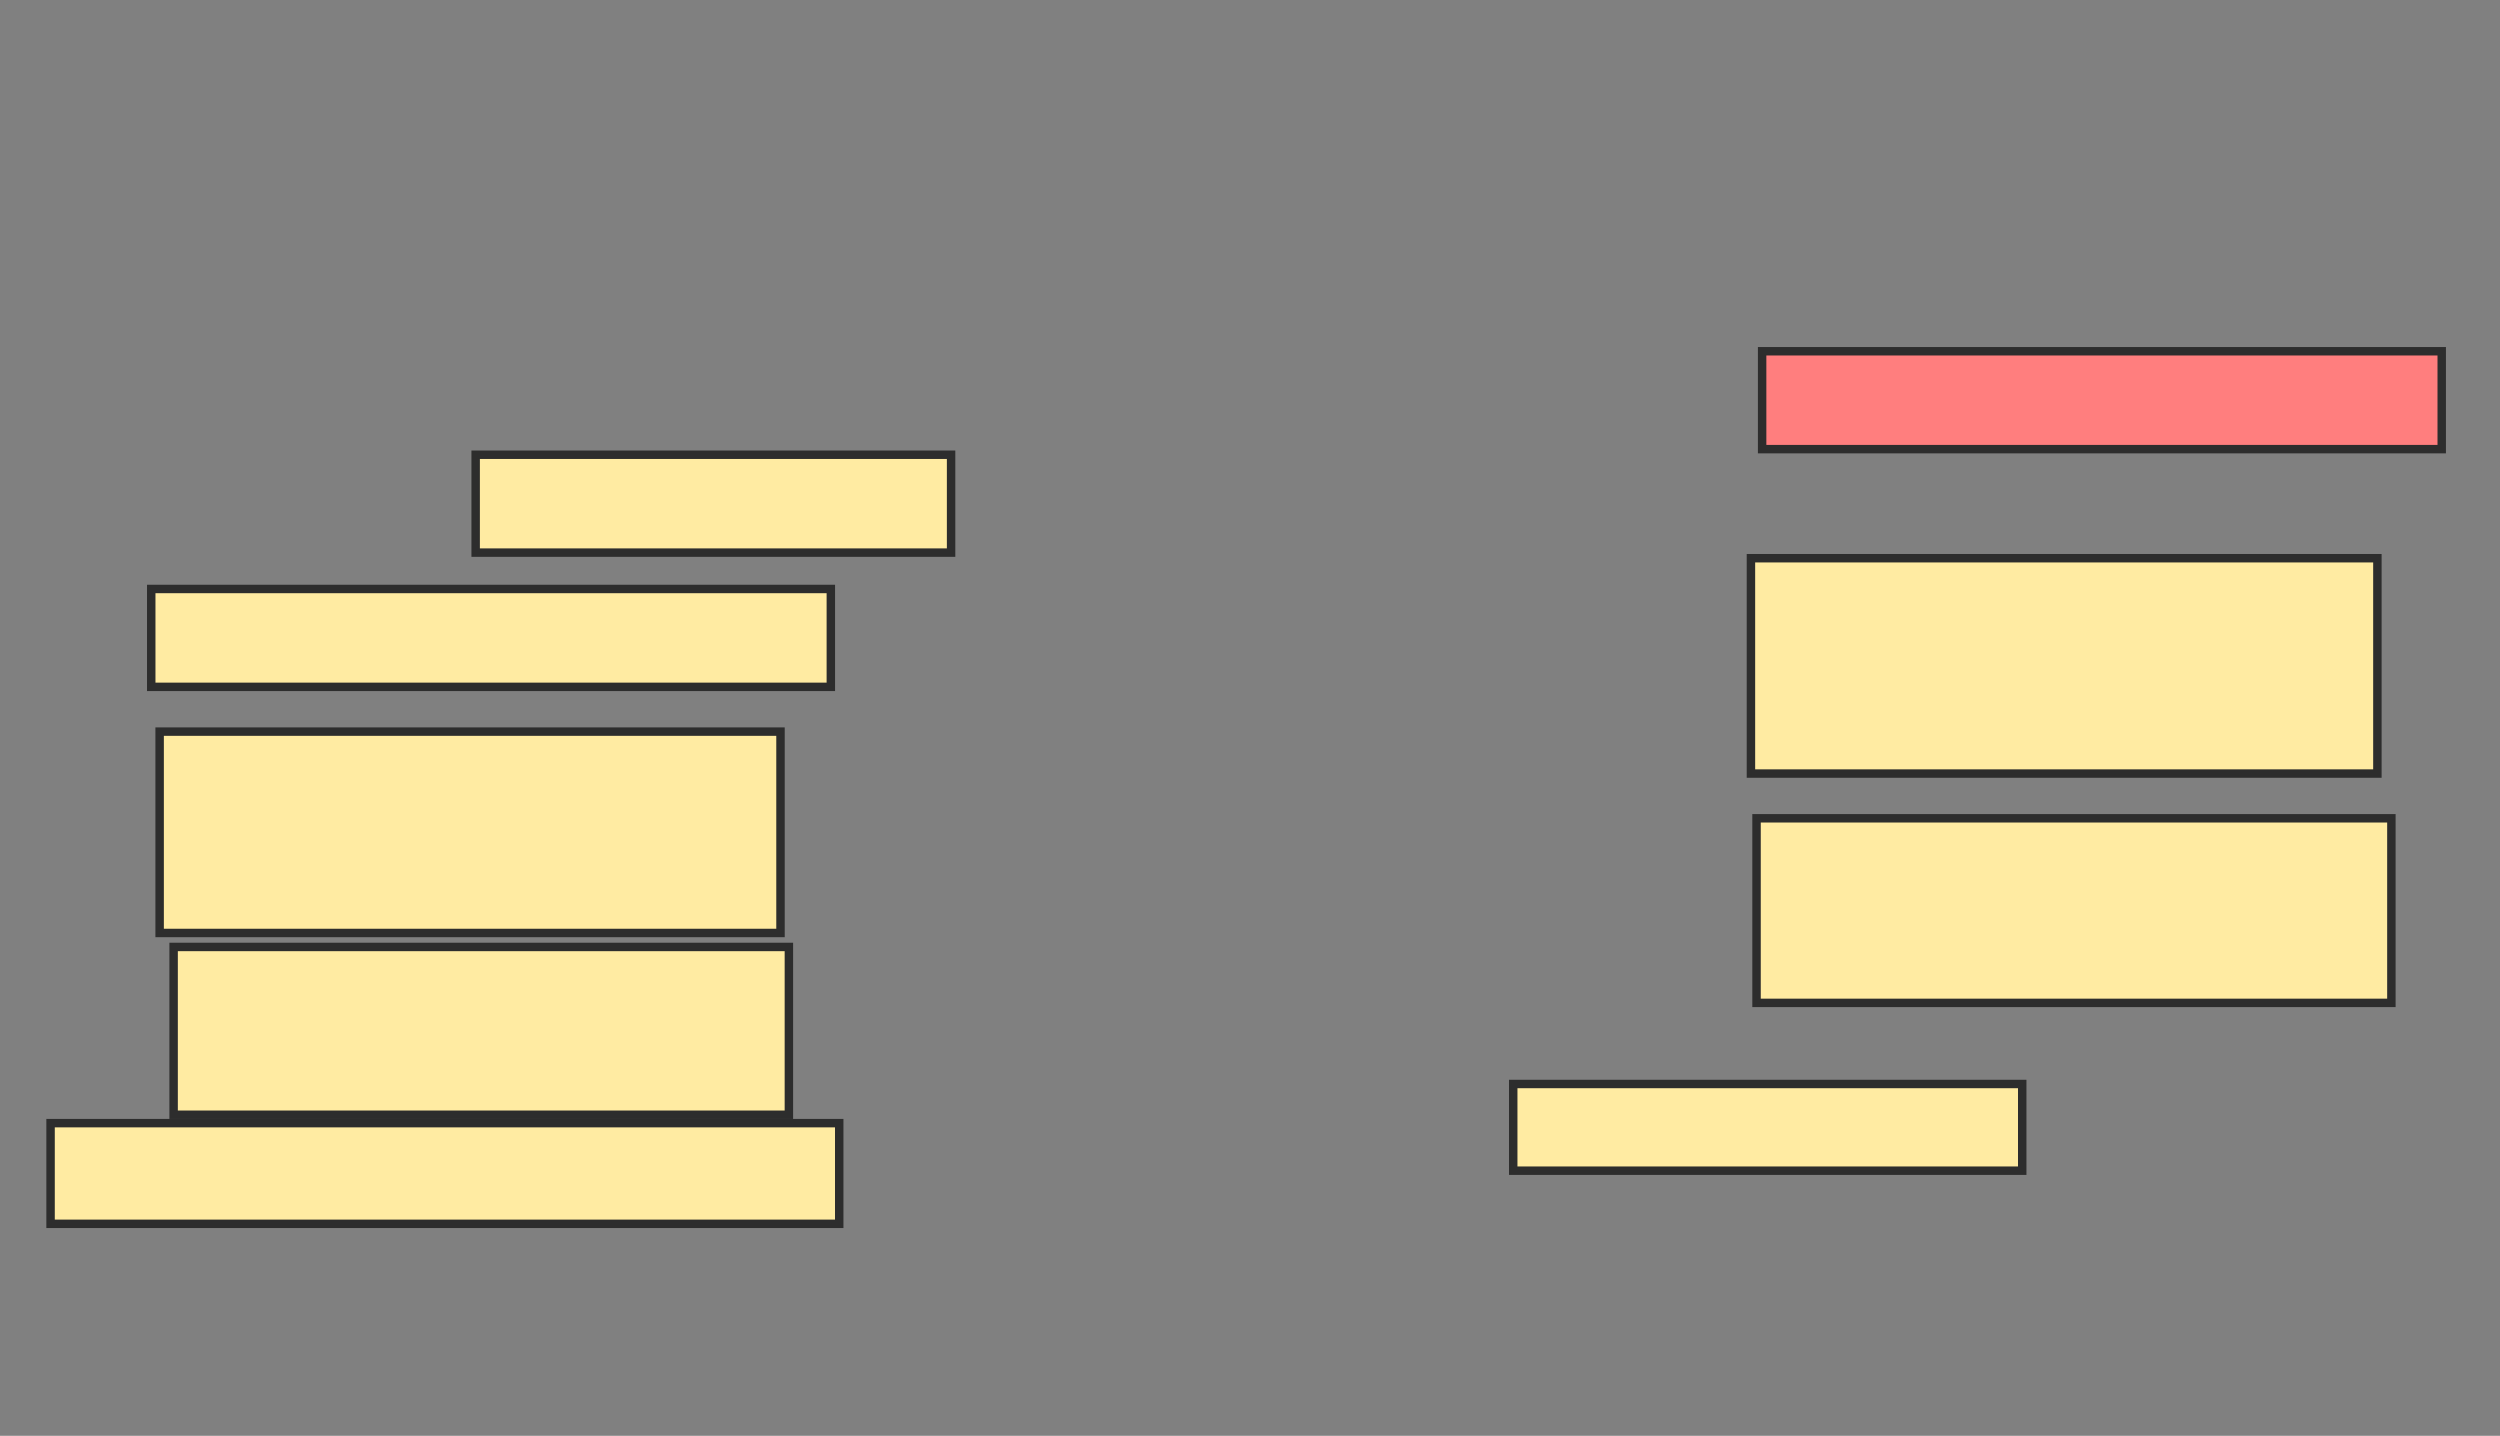 <svg xmlns="http://www.w3.org/2000/svg" width="296" height="170">
 <rect width="100%" height="100%" fill="#808080" stroke="none"/>
 <!-- Created with Image Occlusion Enhanced -->
 <g>
  <title>Labels</title>
 </g>
 <g>
  <title>Masks</title>
  <rect id="43f2fd7089b64b7db2215e68df167adb-ao-1" height="11.589" width="56.291" y="53.841" x="56.318" stroke="#2D2D2D" fill="#FFEBA2"/>
  <rect id="43f2fd7089b64b7db2215e68df167adb-ao-2" height="11.589" width="80.464" y="69.735" x="17.907" stroke="#2D2D2D" fill="#FFEBA2"/>
  <rect id="43f2fd7089b64b7db2215e68df167adb-ao-3" height="23.841" width="73.51" y="86.623" x="18.901" stroke="#2D2D2D" fill="#FFEBA2"/>
  <rect id="43f2fd7089b64b7db2215e68df167adb-ao-4" height="19.868" width="72.848" y="112.119" x="20.556" stroke="#2D2D2D" fill="#FFEBA2"/>
  <rect id="43f2fd7089b64b7db2215e68df167adb-ao-5" height="11.921" width="93.377" y="132.98" x="5.987" stroke="#2D2D2D" fill="#FFEBA2"/>
  <rect id="43f2fd7089b64b7db2215e68df167adb-ao-6" height="11.589" width="80.464" y="41.589" x="208.636" stroke="#2D2D2D" fill="#FF7E7E" class="qshape"/>
  <rect id="43f2fd7089b64b7db2215e68df167adb-ao-7" height="25.497" width="74.172" y="66.093" x="207.311" stroke="#2D2D2D" fill="#FFEBA2"/>
  <rect id="43f2fd7089b64b7db2215e68df167adb-ao-8" height="21.854" width="75.166" y="96.887" x="207.974" stroke="#2D2D2D" fill="#FFEBA2"/>
  <rect id="43f2fd7089b64b7db2215e68df167adb-ao-9" height="10.265" width="60.265" y="128.344" x="179.166" stroke="#2D2D2D" fill="#FFEBA2"/>
 </g>
</svg>